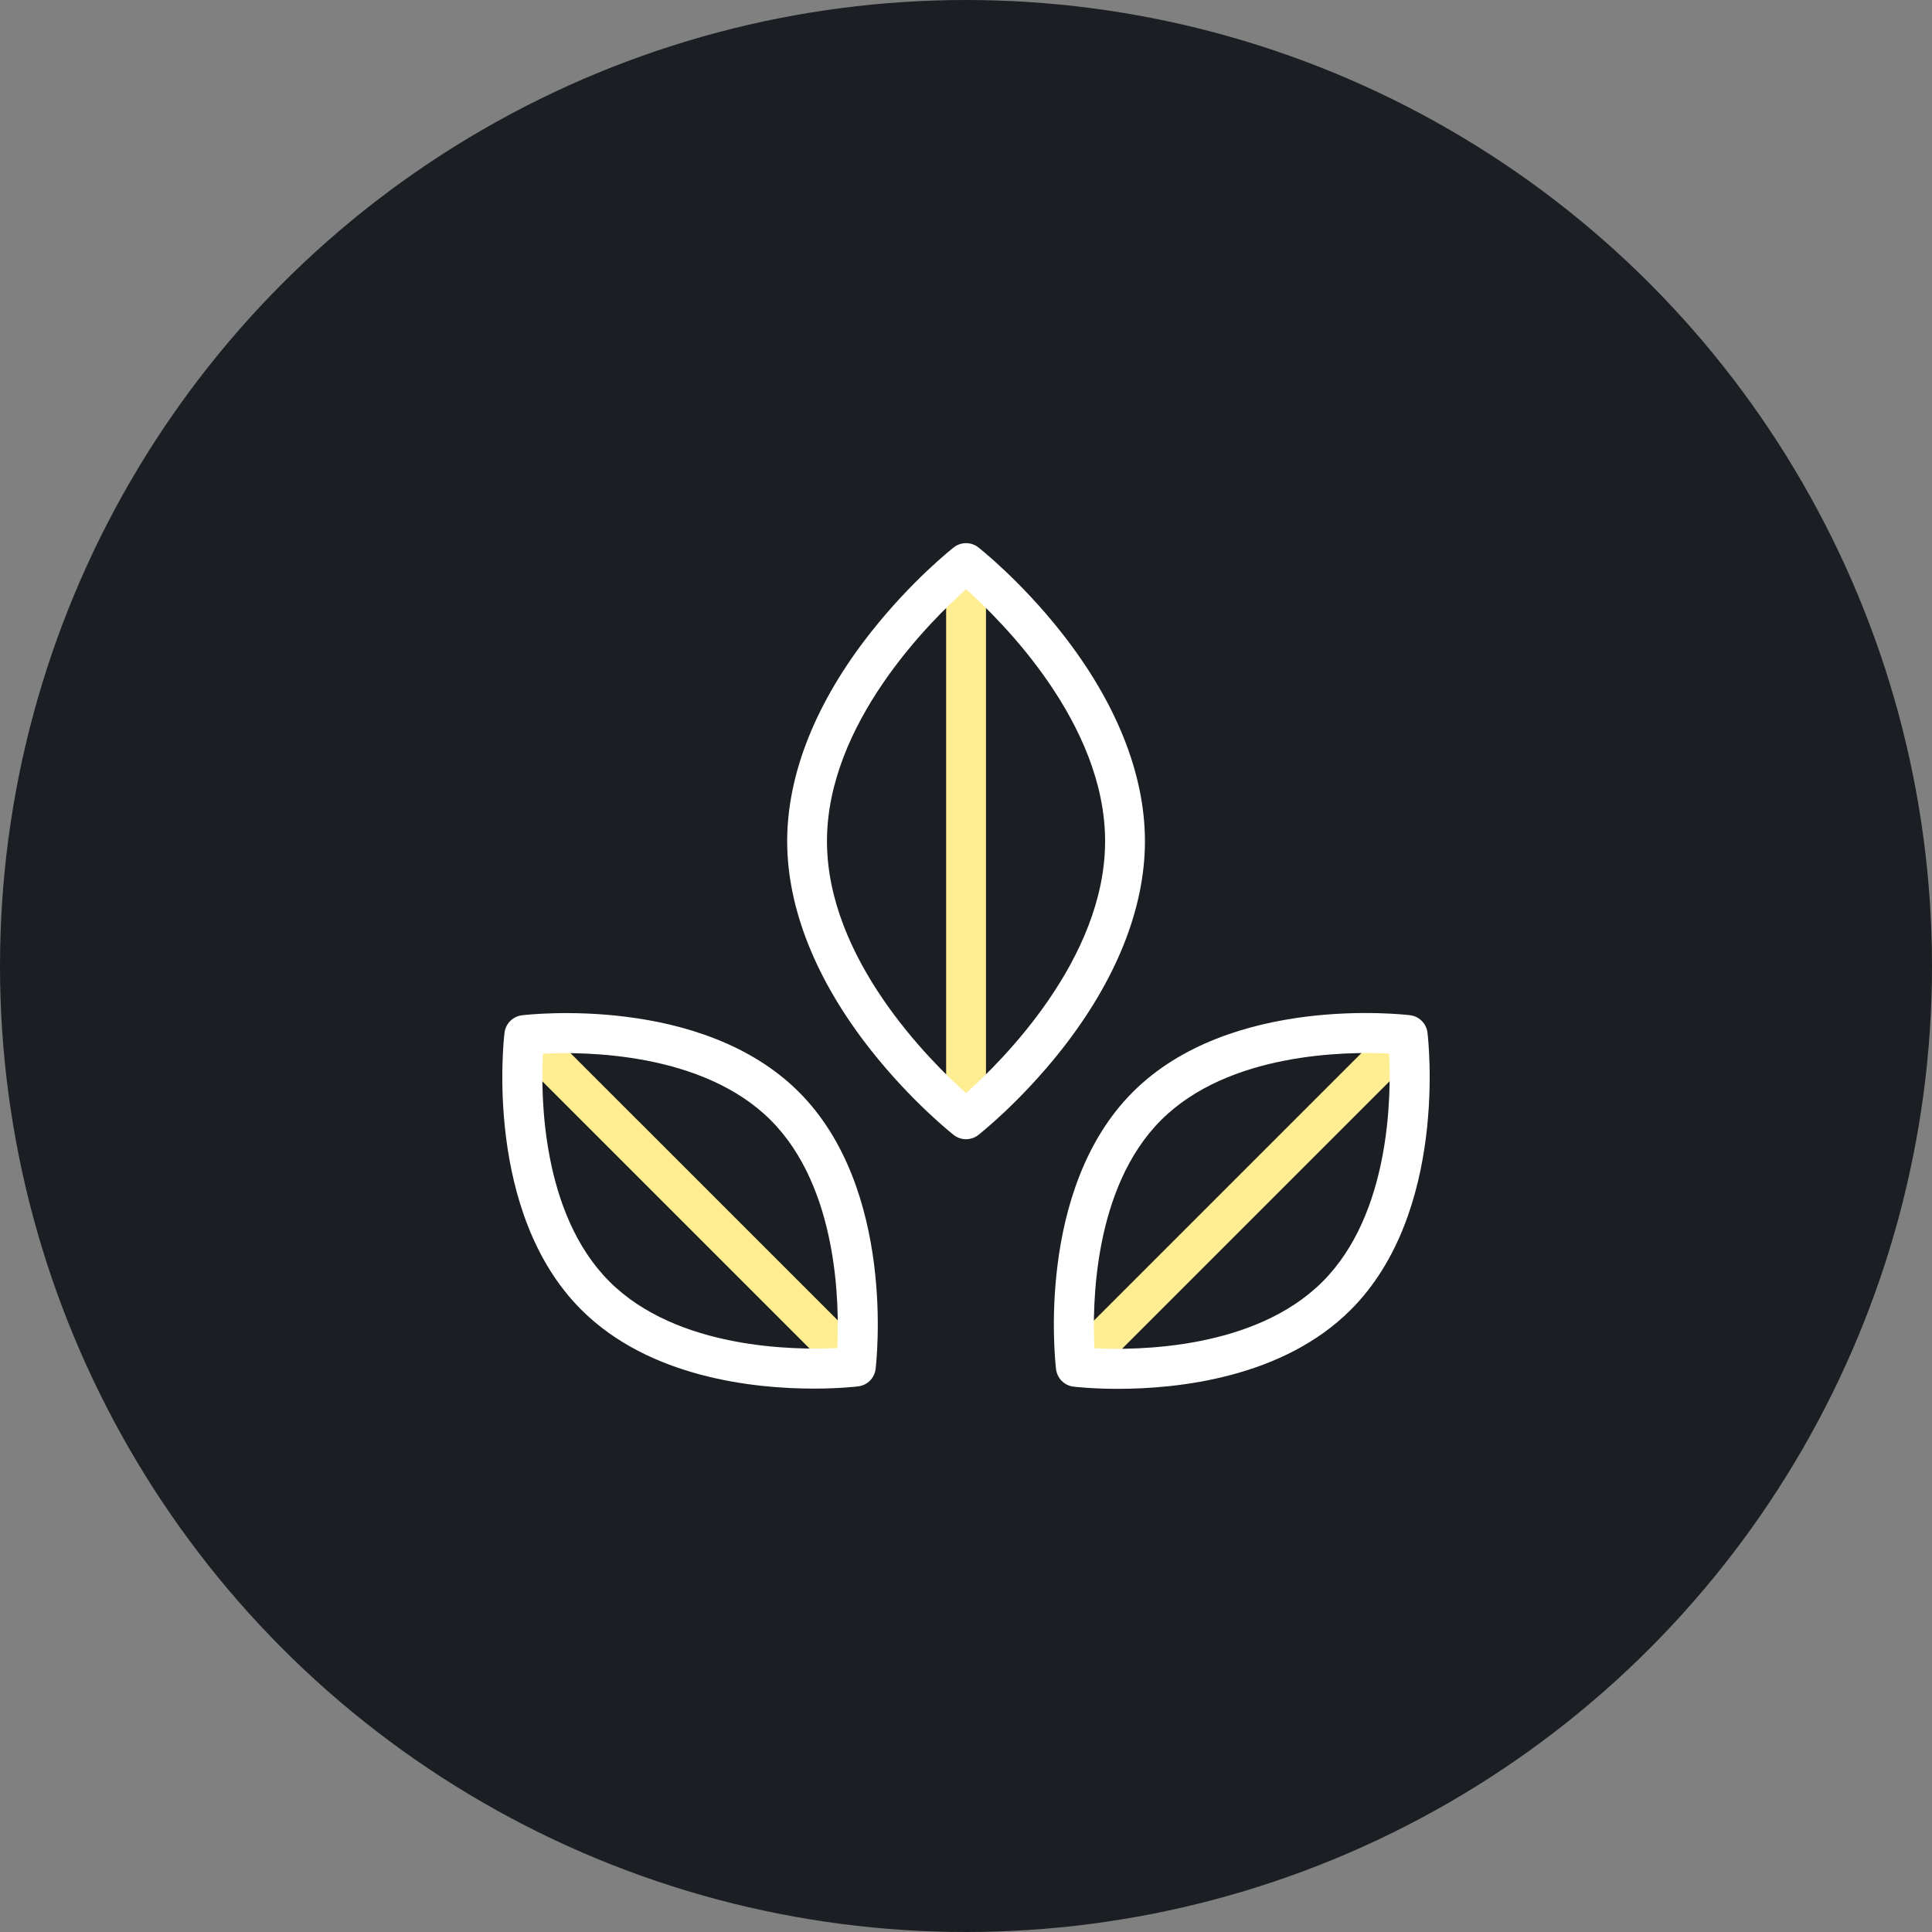 <svg width="50" height="50" viewBox="0 0 50 50" fill="none" xmlns="http://www.w3.org/2000/svg">
<rect x="0" y="0" width="50" height="50" fill="#808080" stroke="none"/>
<circle cx="25" cy="25" r="25" fill="#1B1F23"/>
<g clip-path="url(#clip0_10435_4730)">
<path d="M25.517 14.572H24.486V28.968H25.517V14.572Z" fill="#FFED92"/>
<path d="M13.933 26.424L13.204 27.153L21.784 35.732L22.513 35.003L13.933 26.424Z" fill="#FFED92"/>
<path d="M36.066 26.421L27.478 35.009L28.207 35.738L36.795 27.15L36.066 26.421Z" fill="#FFED92"/>
<path d="M25.001 29.483C24.889 29.483 24.777 29.447 24.683 29.373C24.639 29.339 23.594 28.514 22.54 27.179C21.121 25.383 20.372 23.512 20.372 21.77C20.372 20.027 21.121 18.157 22.54 16.361C23.594 15.025 24.639 14.201 24.683 14.166C24.87 14.02 25.132 14.02 25.319 14.166C25.363 14.201 26.408 15.025 27.463 16.361C28.881 18.157 29.631 20.027 29.631 21.77C29.631 23.512 28.881 25.383 27.463 27.179C26.408 28.514 25.363 29.339 25.319 29.373C25.226 29.446 25.113 29.483 25.001 29.483ZM25.001 15.249C24.068 16.082 21.402 18.726 21.402 21.77C21.402 24.814 24.068 27.458 25.001 28.29C25.935 27.458 28.6 24.814 28.6 21.77C28.6 18.726 25.935 16.082 25.001 15.249Z" fill="white"/>
<path d="M21.062 35.937C19.528 35.937 16.807 35.66 15.042 33.894C12.524 31.377 13.034 26.915 13.057 26.726C13.086 26.491 13.271 26.305 13.507 26.276C13.695 26.253 18.157 25.744 20.675 28.261C23.193 30.779 22.683 35.241 22.66 35.43C22.632 35.665 22.446 35.851 22.211 35.879C22.154 35.886 21.716 35.937 21.062 35.937ZM14.05 27.269C13.994 28.375 14.019 31.413 15.771 33.165C17.523 34.917 20.561 34.943 21.668 34.887C21.724 33.78 21.698 30.742 19.946 28.99C18.194 27.239 15.157 27.213 14.05 27.269Z" fill="white"/>
<path d="M28.93 35.943C28.276 35.943 27.837 35.892 27.781 35.886C27.545 35.857 27.36 35.672 27.331 35.436C27.308 35.247 26.798 30.781 29.318 28.261C31.838 25.741 36.304 26.251 36.493 26.274C36.729 26.303 36.914 26.488 36.943 26.724C36.966 26.913 37.476 31.379 34.956 33.899C33.189 35.666 30.466 35.943 28.93 35.943ZM28.323 34.893C29.431 34.949 32.473 34.924 34.227 33.17C35.981 31.416 36.006 28.374 35.95 27.266C34.843 27.211 31.801 27.236 30.047 28.99C28.293 30.744 28.268 33.785 28.323 34.893Z" fill="white"/>
</g>
<defs>
<clipPath id="clip0_10435_4730">
<rect width="24" height="24" fill="white" transform="translate(13 13)"/>
</clipPath>
</defs>
</svg>
